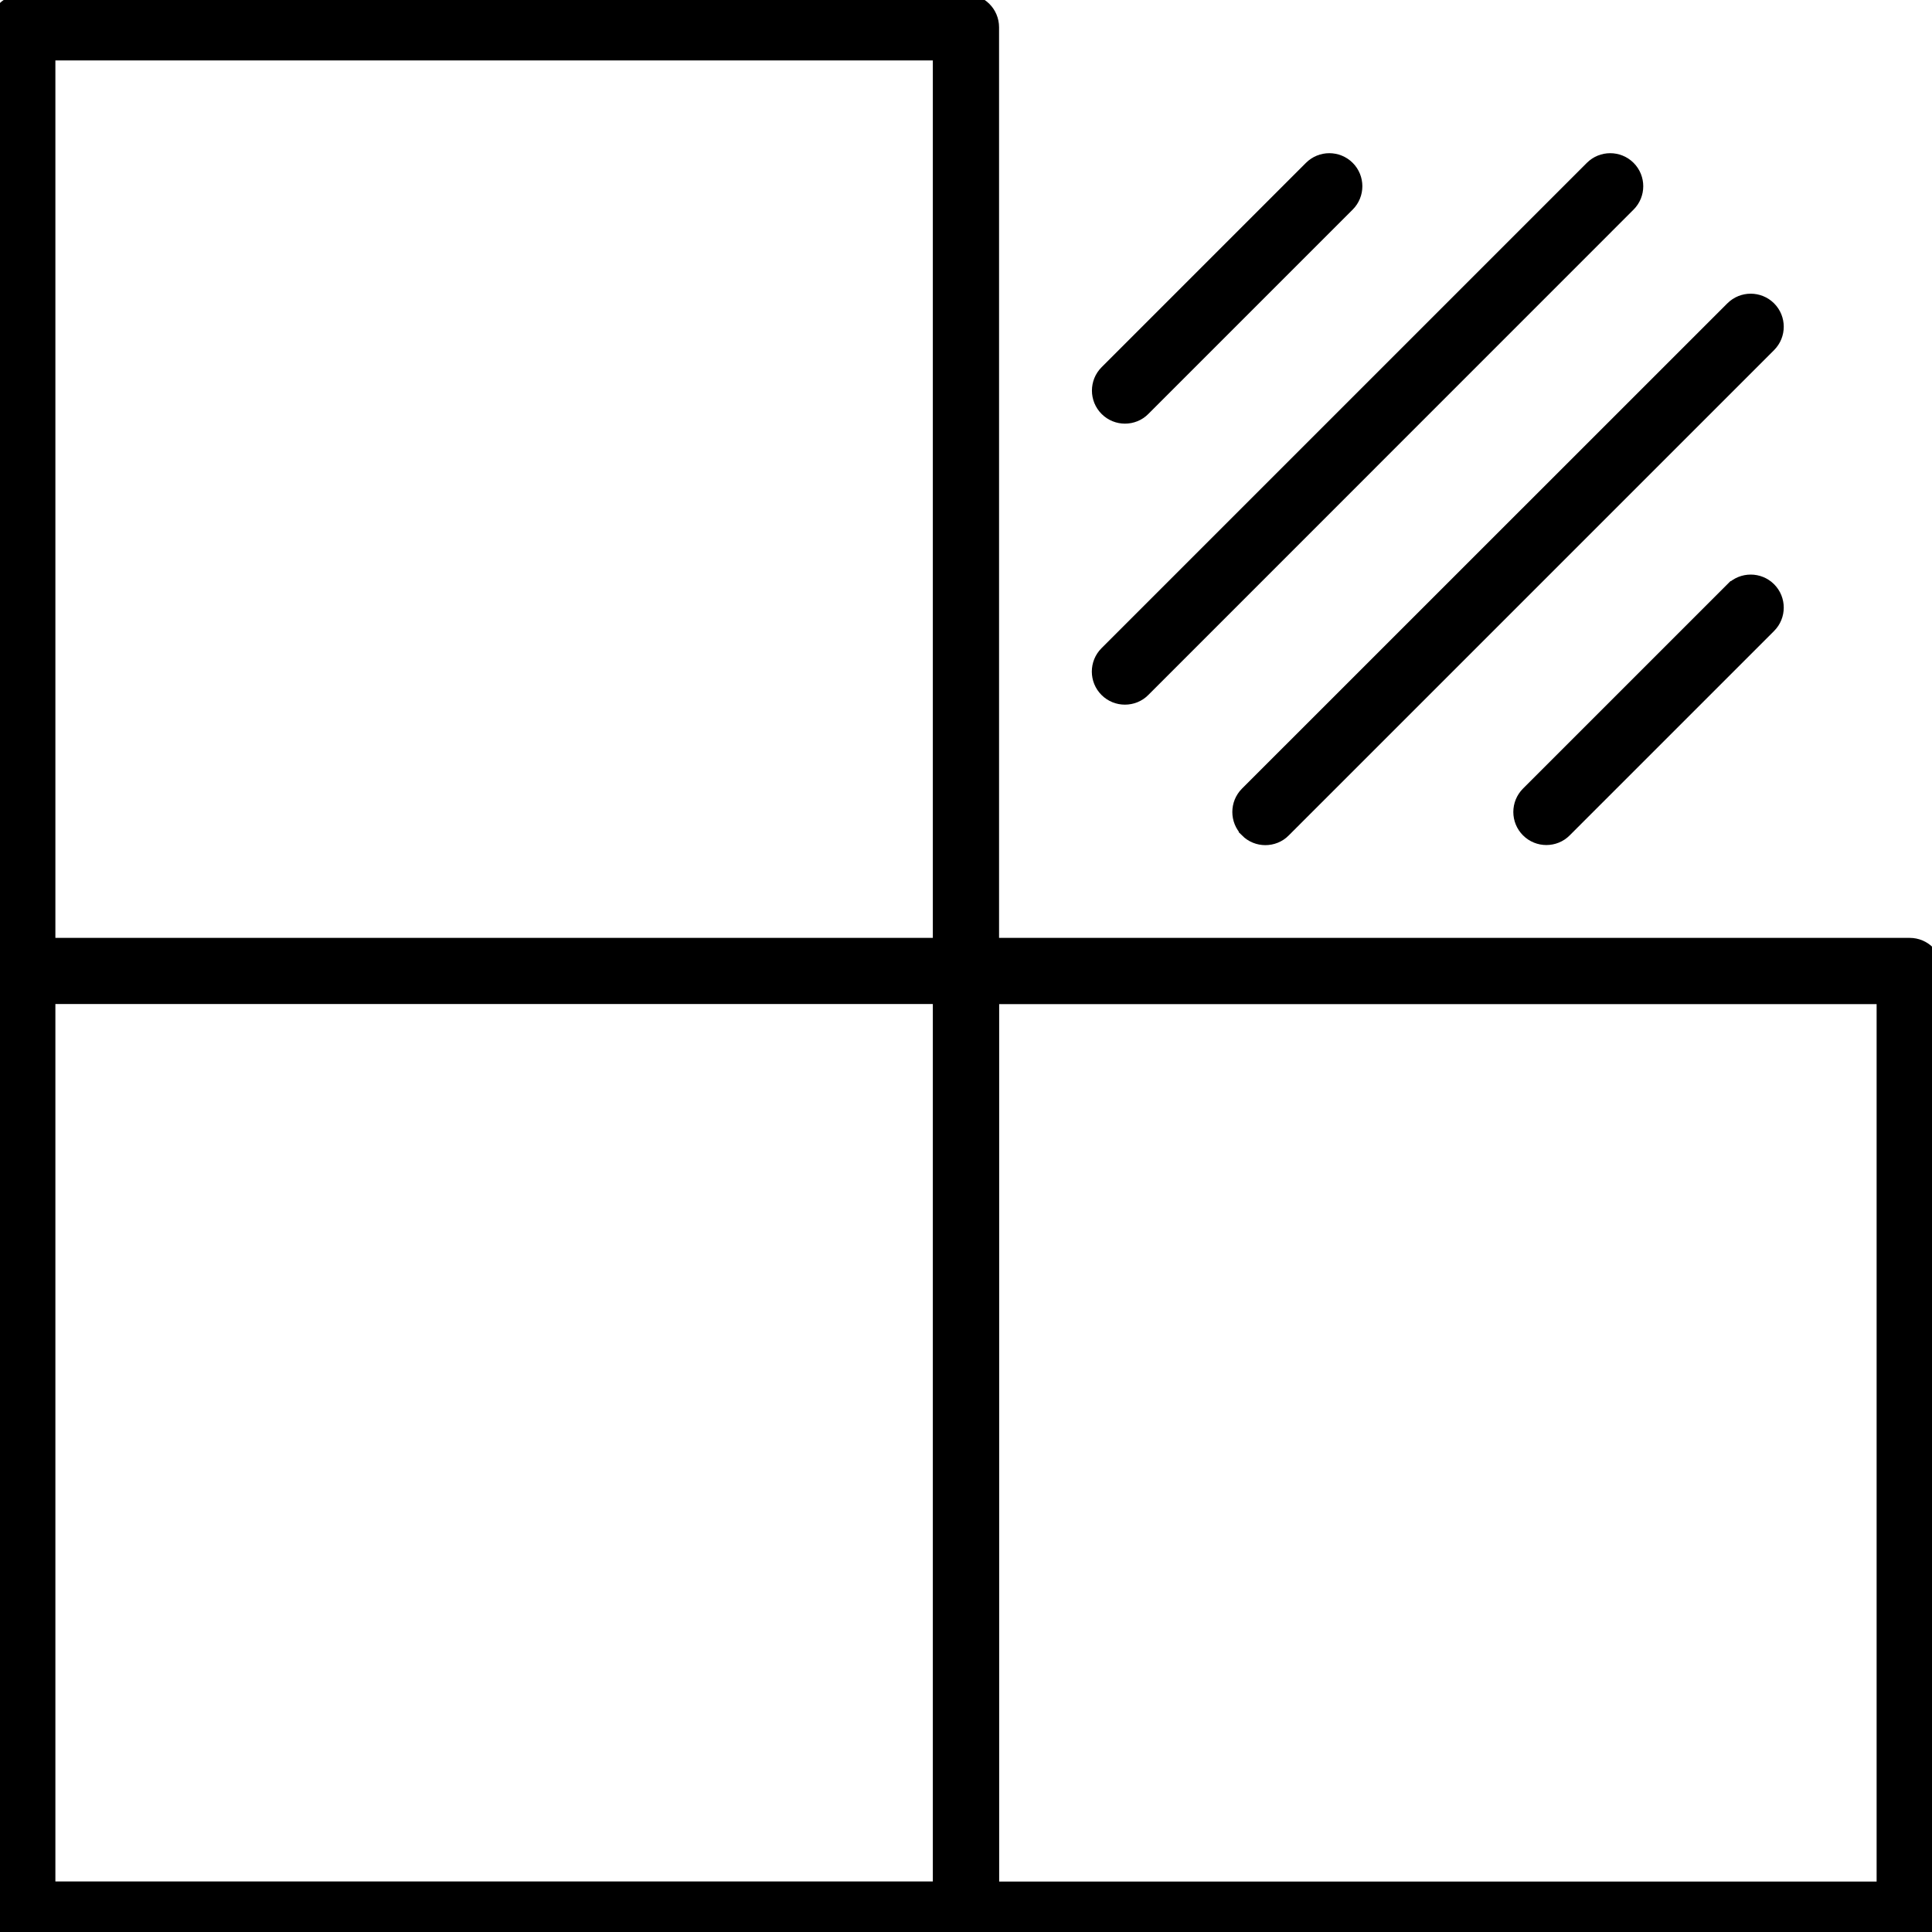 <?xml version="1.0" encoding="UTF-8"?>
<svg id="Home_Improvement_Tools" data-name="Home Improvement &amp;amp; Tools" xmlns="http://www.w3.org/2000/svg" viewBox="0 0 180 180">
  <defs>
    <style>
      .cls-1 {
        stroke: #000;
        stroke-miterlimit: 10;
        stroke-width: 2px;
      }
    </style>
  </defs>
  <path class="cls-1" d="M177.92,88.38h-85.84V2.54c0-1.15-.93-2.08-2.08-2.08H2.08C.93.46,0,1.4,0,2.54v175.84c0,1.15.93,2.08,2.08,2.08h175.84c1.15,0,2.08-.93,2.08-2.08v-87.92c0-1.15-.93-2.08-2.08-2.08ZM4.16,4.63h83.75v83.75H4.16V4.63ZM4.16,92.54h83.75v83.75H4.16v-83.75ZM175.84,176.3h-83.75v-83.75h83.75v83.75Z"/>
  <path class="cls-1" d="M104.81,38.47c.53,0,1.07-.2,1.47-.61l19.04-19.04c.81-.81.81-2.13,0-2.94-.81-.81-2.13-.81-2.94,0l-19.04,19.04c-.81.81-.81,2.13,0,2.94.41.41.94.61,1.47.61Z"/>
  <path class="cls-1" d="M104.81,64.65c.53,0,1.07-.2,1.47-.61l45.21-45.22c.81-.81.81-2.13,0-2.94s-2.13-.81-2.94,0l-45.22,45.22c-.81.81-.81,2.13,0,2.94.41.41.94.61,1.47.61Z"/>
  <path class="cls-1" d="M116.42,77.13c.41.41.94.61,1.47.61s1.07-.2,1.47-.61l45.22-45.22c.81-.81.81-2.13,0-2.94s-2.13-.81-2.94,0l-45.22,45.21c-.81.81-.81,2.13,0,2.94Z"/>
  <path class="cls-1" d="M161.64,55.14l-19.04,19.04c-.81.81-.81,2.13,0,2.94.41.41.94.61,1.47.61s1.07-.2,1.47-.61l19.04-19.04c.81-.81.81-2.13,0-2.94-.81-.81-2.13-.81-2.94,0Z"/>
</svg>